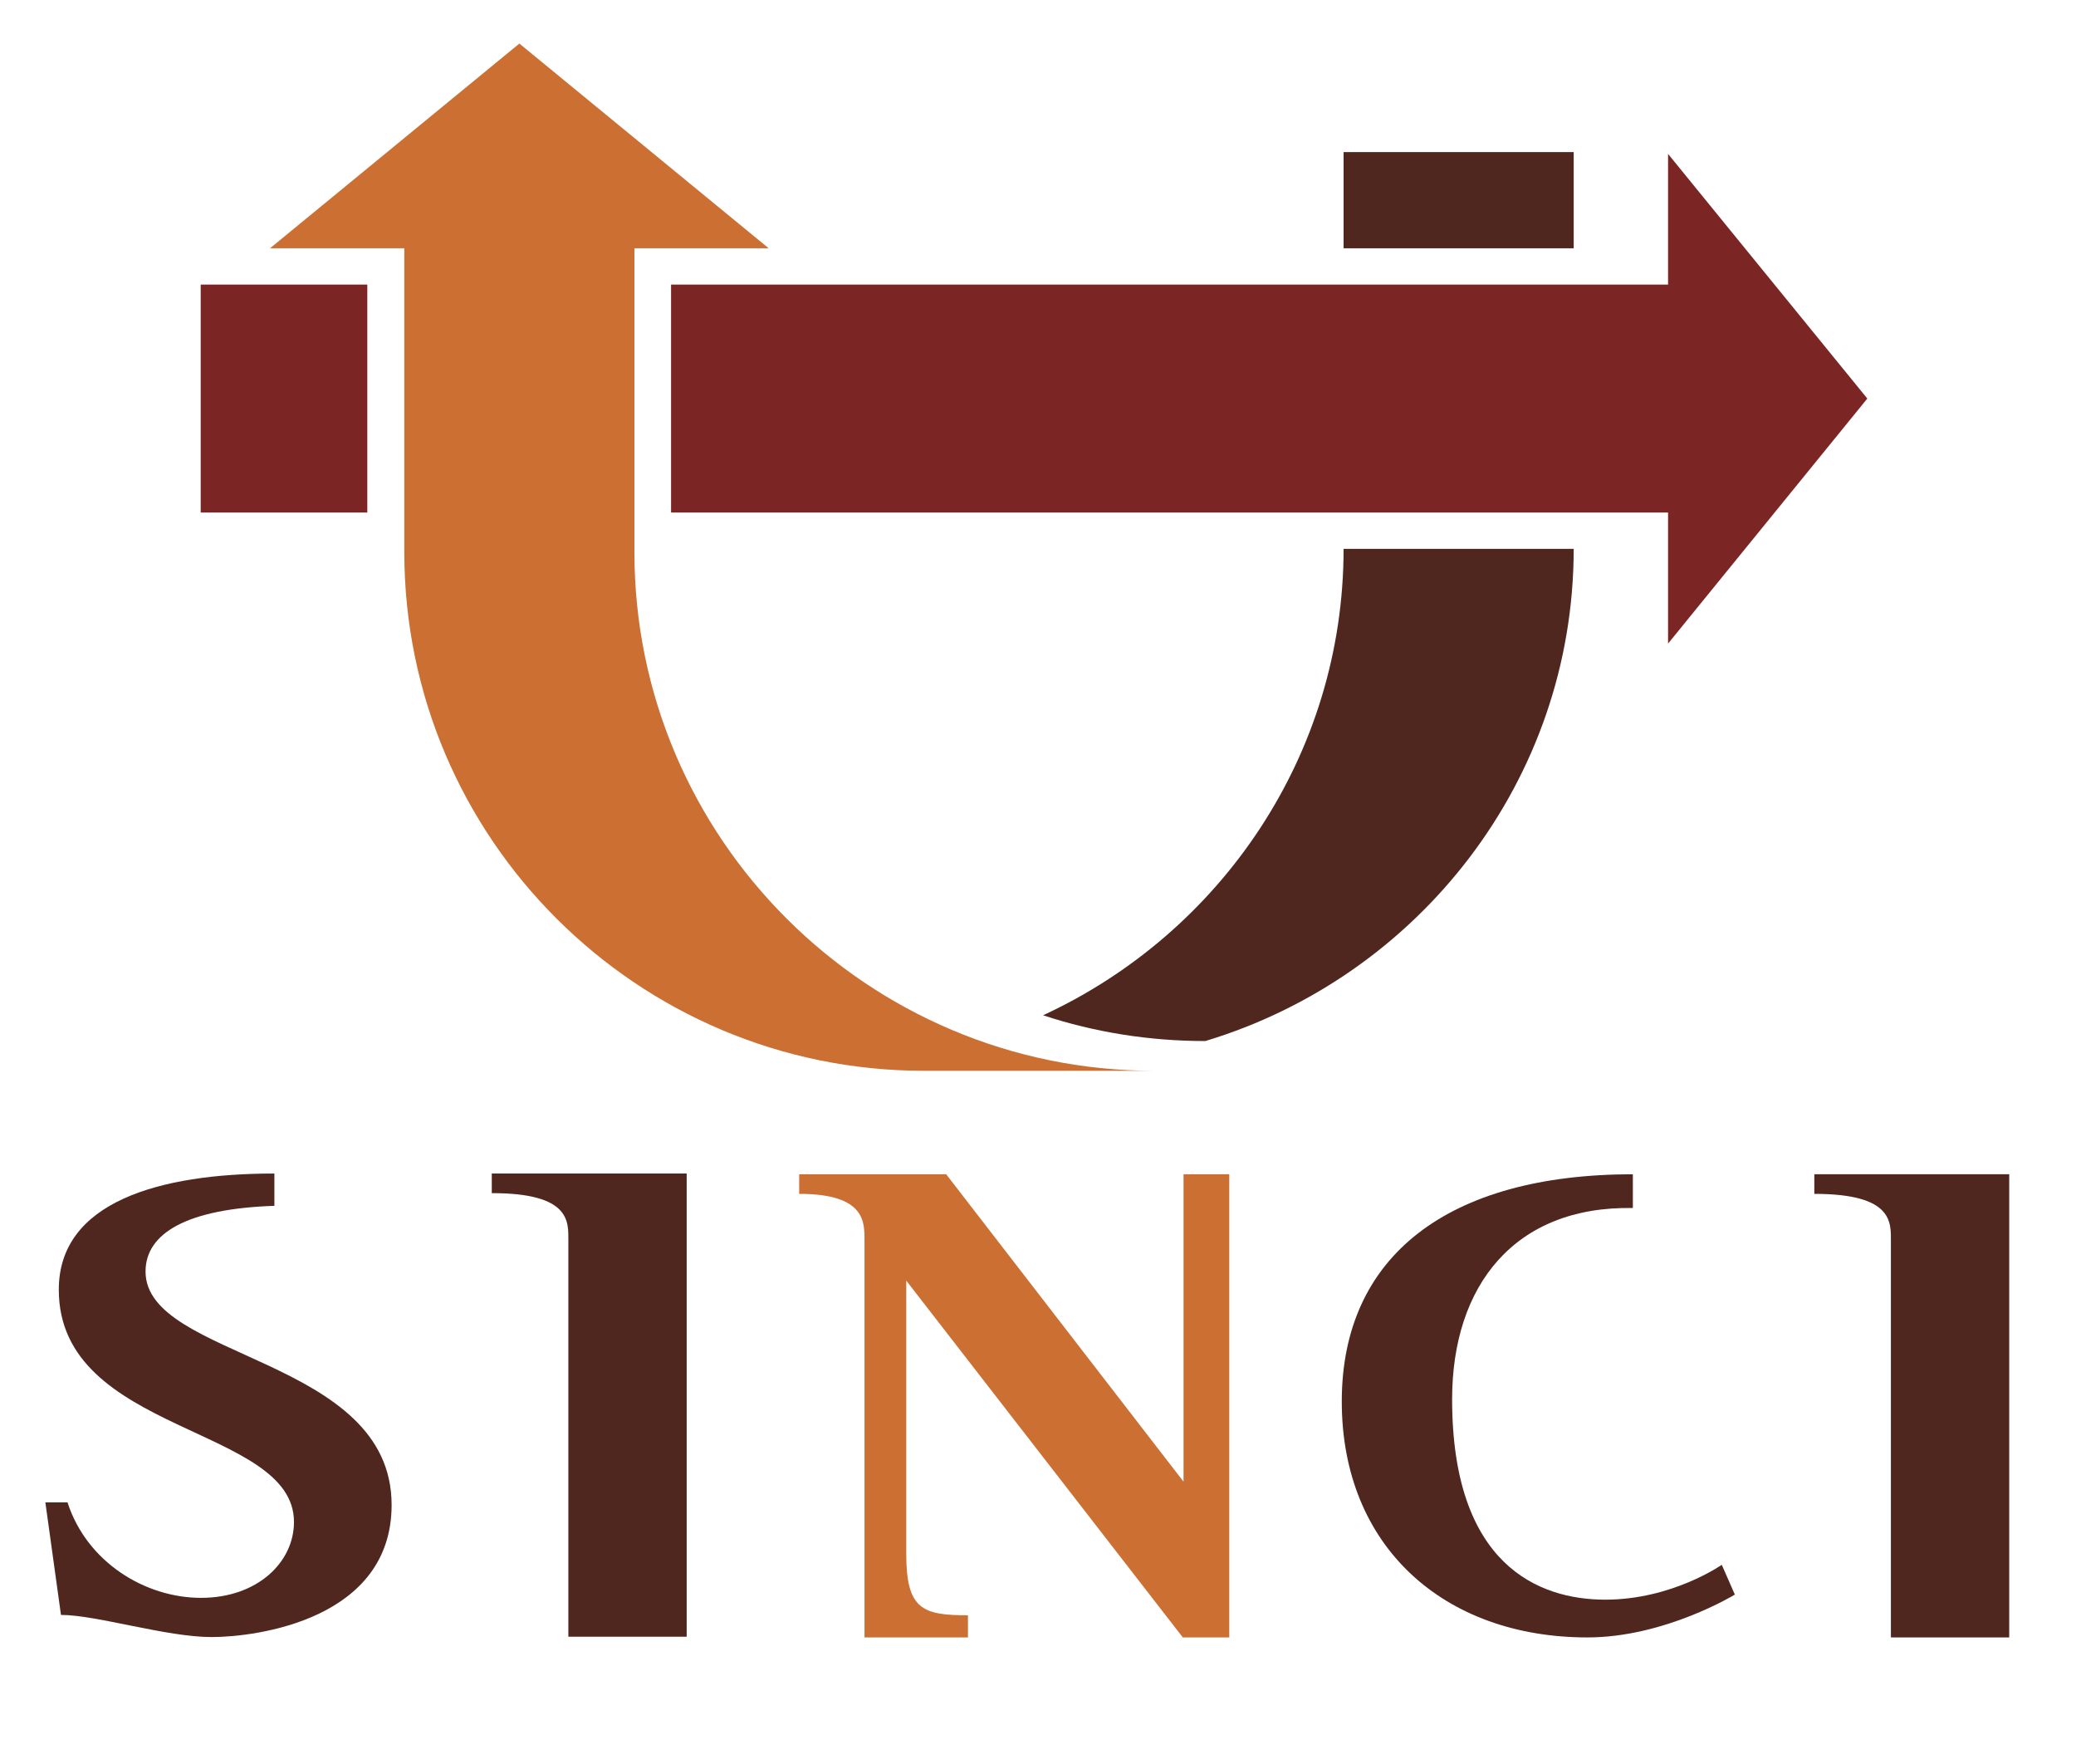 <?xml version="1.0" encoding="utf-8"?>
<!-- Generator: Adobe Illustrator 22.0.1, SVG Export Plug-In . SVG Version: 6.00 Build 0)  -->
<svg version="1.1" id="Capa_1" xmlns="http://www.w3.org/2000/svg" xmlns:xlink="http://www.w3.org/1999/xlink" x="0px" y="0px"
	 viewBox="0 0 572 486" style="enable-background:new 0 0 572 486;" xml:space="preserve">
<style type="text/css">
	.st0{fill:#4F271F;}
	.st1{fill:#CB6F32;}
	.st2{fill:#7B2524;}
	.st3{fill:none;}
</style>
<g>
	<g>
		<g>
			<g>
				<g>
					<path class="st0" d="M287.4,279.7c14.2,4.7,29.3,7.1,44.7,7.1c58.7-17.7,101.5-71.8,101.5-135.6h-63.4
						C370.2,208,336.3,257.1,287.4,279.7z"/>
					<rect x="370.2" y="41.9" class="st0" width="63.4" height="26.5"/>
				</g>
				<path class="st1" d="M174.8,152.1V68.4h37L143.1,12L74.4,68.4h37v83.7c0,78.8,64.2,142.9,143.2,142.9H318
					C239,295,174.8,230.9,174.8,152.1z"/>
				<g>
					<rect x="55.3" y="78.4" class="st2" width="45.9" height="62.8"/>
					<polygon class="st2" points="514.5,109.8 459.6,42.4 459.6,78.4 184.9,78.4 184.9,141.2 459.6,141.2 459.6,177.3 					"/>
				</g>
			</g>
			<rect x="55.3" y="12" class="st3" width="459.2" height="283"/>
		</g>
		<g>
			<rect x="107" y="323.3" class="st3" width="118.6" height="127.6"/>
		</g>
		<g>
			<path class="st1" d="M260.7,323.5h-40.5v5.4c18.5,0,18,8,18,13.1c0,5.1,0,109.1,0,109.1h28.5v-6.1c-12.5,0-17-1.6-17-16.9
				c0-15.3,0-75.3,0-75.3l76.2,98.3h12.8V323.5h-12.6v84.7L260.7,323.5z"/>
			<g>
				<rect x="220.2" y="323.5" class="st3" width="118.6" height="127.6"/>
			</g>
		</g>
		<g>
			<path class="st0" d="M450,323.5c-51.1,0-80.3,22.6-80.3,62.6c0,40,28.2,65,67.7,65c21.3,0,40.6-11.8,40.6-11.8l-3.6-8.2
				c0,0-13.7,9.6-32.1,9.6c-18.4,0-42.2-9.6-42.2-55.2c0-31.3,17.2-53.3,49.8-52.7V323.5z"/>
			<g>
				<rect x="364.6" y="323.7" class="st3" width="118.6" height="127.2"/>
			</g>
		</g>
		<g>
			<g>
				<rect x="467.4" y="323.5" class="st3" width="118.6" height="127.6"/>
			</g>
			<path class="st0" d="M499.8,323.5h53.8v127.6h-32.6c0,0,0-103.9,0-109.1c0-5.2,0.7-13.1-21.1-13.1V323.5z"/>
		</g>
		<path class="st0" d="M135.4,323.3h53.8v127.6h-32.6c0,0,0-103.9,0-109.1c0-5.2,0.7-13.1-21.1-13.1V323.3z"/>
		<g>
			<g>
				<rect x="0.9" y="323.4" class="st3" width="118.6" height="127.2"/>
			</g>
			<path class="st0" d="M75.5,323.3c-31.5,0-59.3,7.8-59.3,32c0,39.9,64.8,37.4,64.8,64c0,11.1-10.1,20.9-25.6,20.9
				c-15.5,0-31.5-9.9-36.8-26.3h-6.1l4.3,31c9.8,0,29,6.1,41.5,6.1c12.5,0,49.6-4.9,49.6-36.4c0-40.8-67.8-40.1-67.8-64.3
				c0-10.6,11.5-17.3,35.5-18.1V323.3z"/>
		</g>
	</g>
</g>
</svg>
